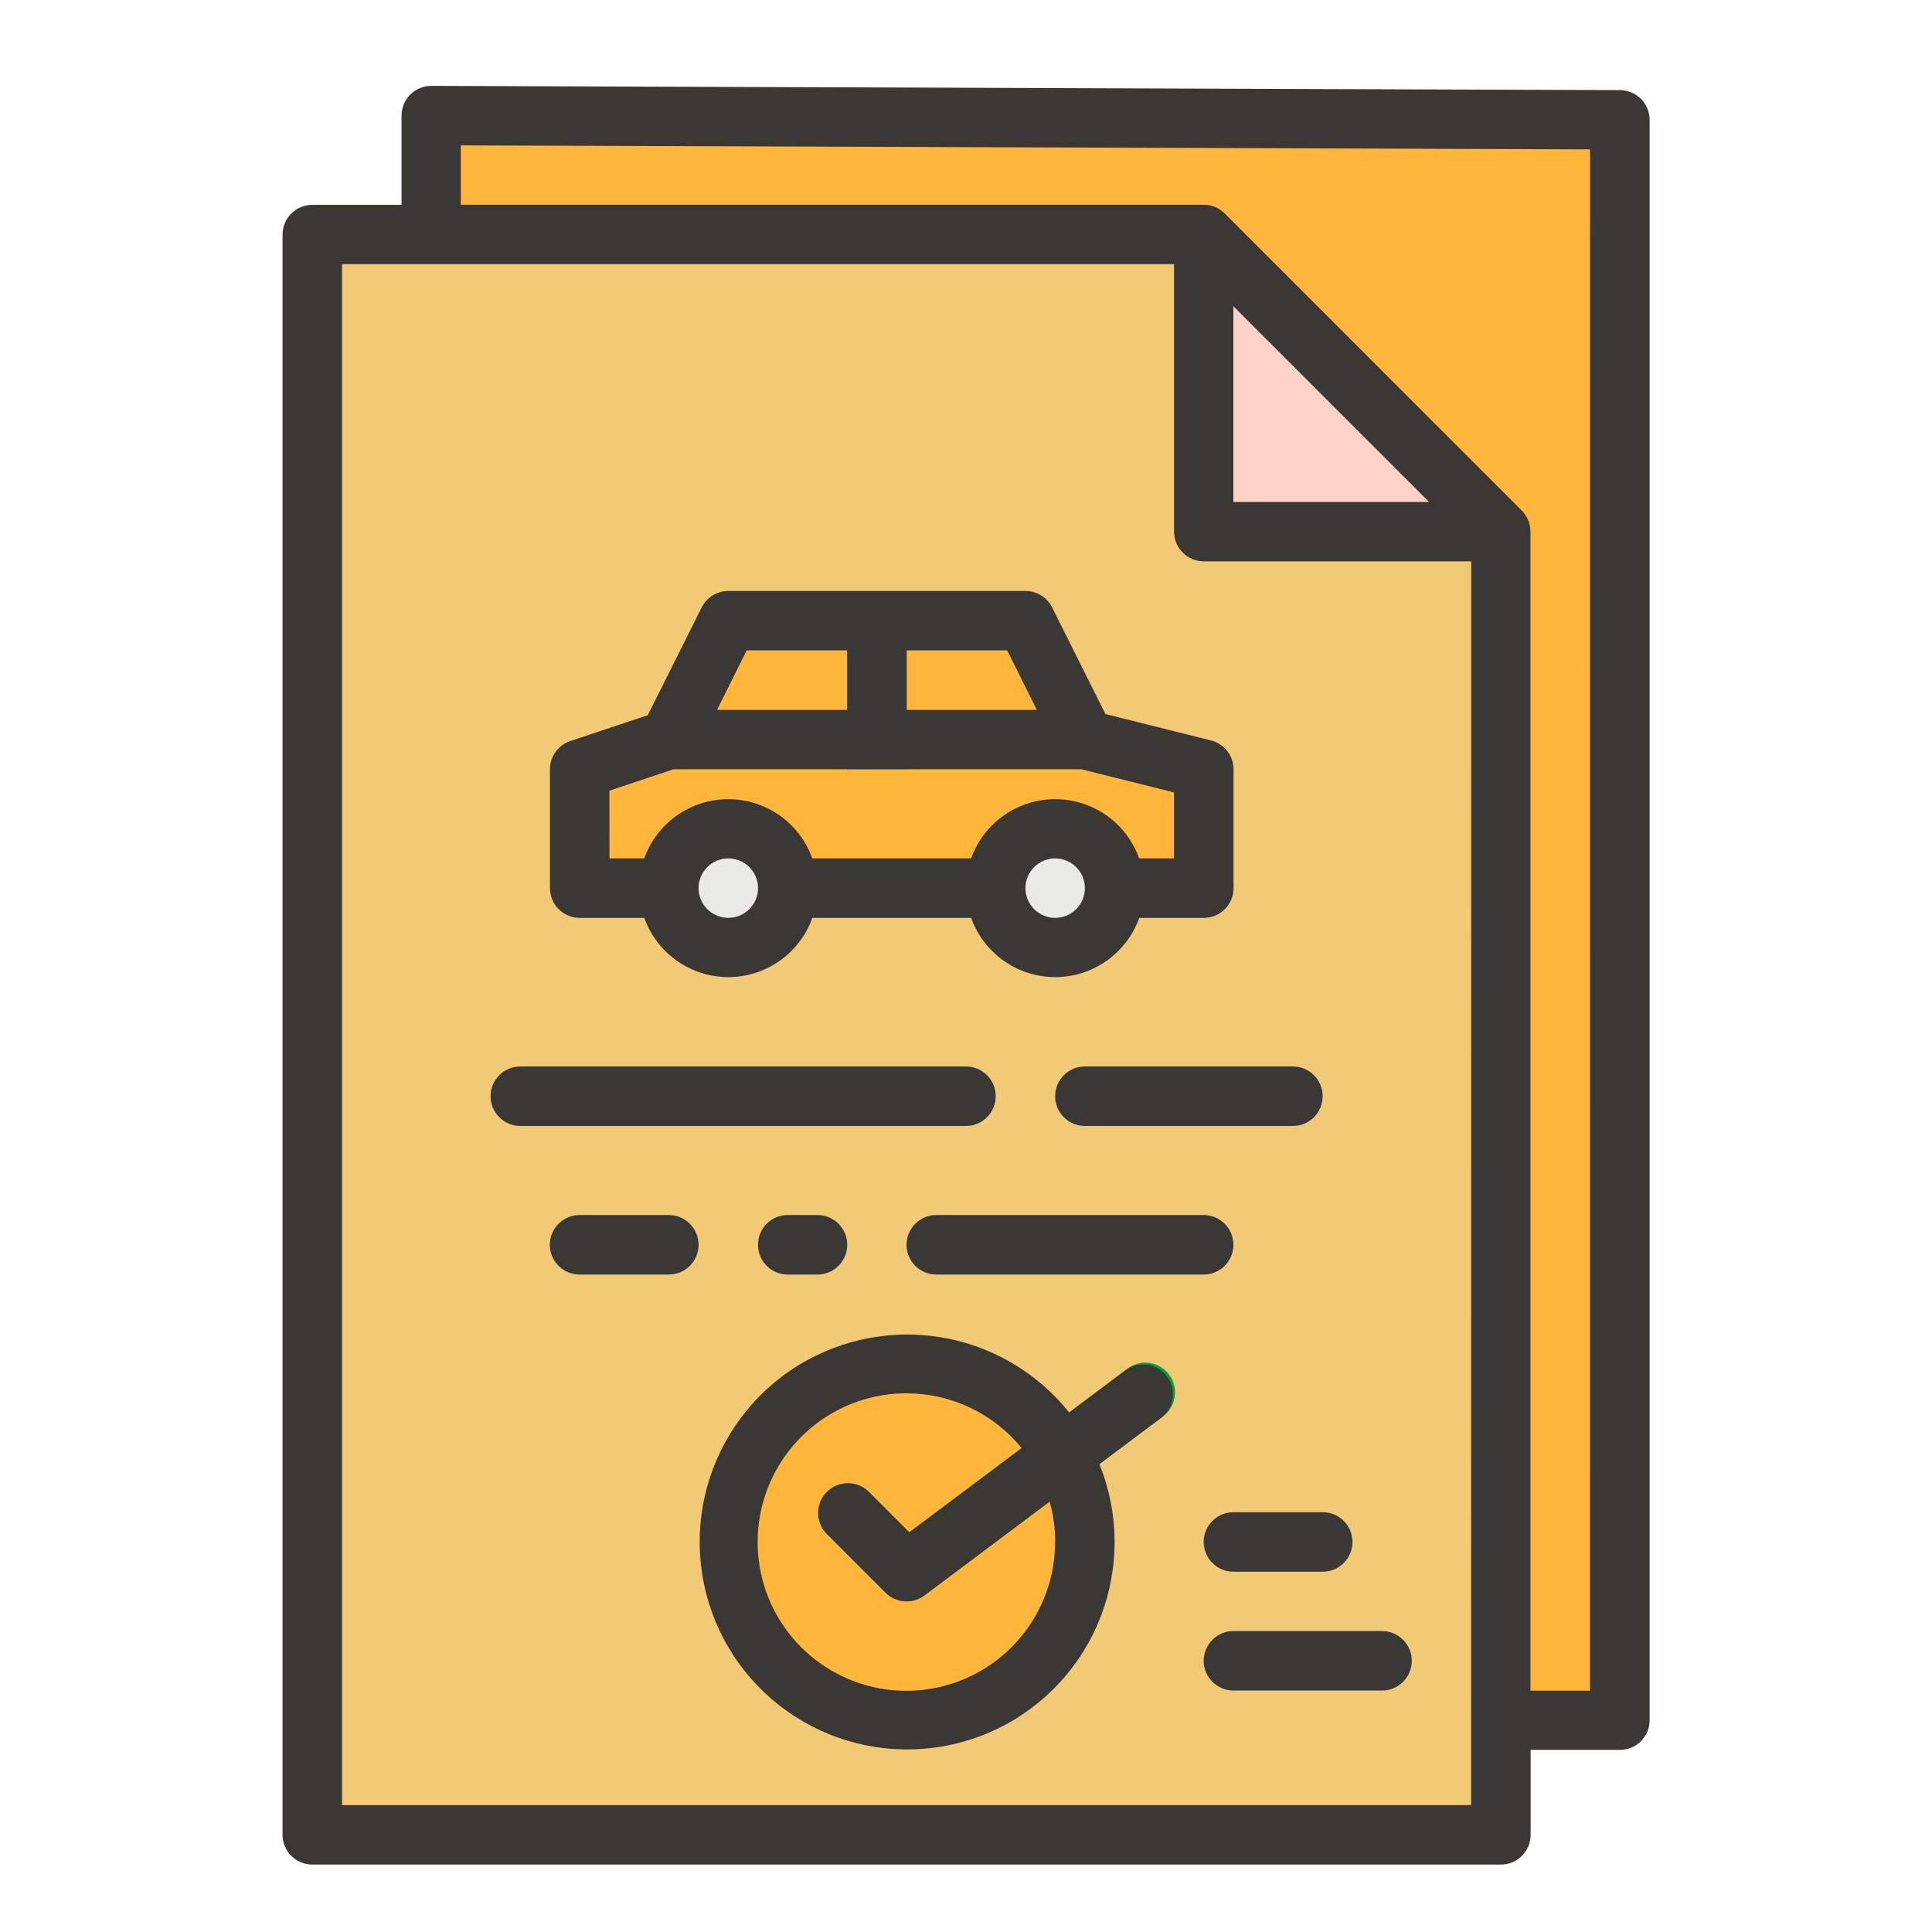 <svg width="90" height="90" viewBox="0 0 90 90" fill="none" xmlns="http://www.w3.org/2000/svg">
<path d="M75.454 80.134H20.084V5.385L75.454 5.583V80.134Z" fill="#FFB63B"/>
<path d="M71.301 80.134H20.084V9.537H57.459L71.302 23.379L71.301 80.134Z" fill="#FFB63B"/>
<path d="M69.917 85.473H14.547V10.921H56.074L69.917 24.764V85.473Z" fill="#F2C975"/>
<path d="M56.074 41.374H27.005V35.837L31.162 34.452L33.934 28.915H47.776L50.548 34.452L56.085 35.837L56.074 41.374Z" fill="#FFB63B"/>
<path d="M50.538 34.453H31.158L33.93 28.916H47.772L50.538 34.453Z" fill="#FFB63B"/>
<path d="M33.807 44.972C35.868 44.972 37.538 43.54 37.538 41.774C37.538 40.008 35.868 38.576 33.807 38.576C31.747 38.576 30.076 40.008 30.076 41.774C30.076 43.54 31.747 44.972 33.807 44.972Z" fill="#EAEAE8"/>
<path d="M48.73 44.972C50.202 44.972 51.395 43.54 51.395 41.774C51.395 40.008 50.202 38.576 48.73 38.576C47.259 38.576 46.065 40.008 46.065 41.774C46.065 43.54 47.259 44.972 48.73 44.972Z" fill="#EAEAE8"/>
<path d="M33.93 44.143C33.382 44.143 32.846 43.981 32.39 43.676C31.934 43.372 31.579 42.939 31.369 42.432C31.159 41.926 31.105 41.369 31.212 40.831C31.318 40.294 31.582 39.8 31.97 39.412C32.358 39.025 32.851 38.761 33.389 38.654C33.927 38.547 34.484 38.602 34.99 38.811C35.497 39.021 35.93 39.376 36.234 39.832C36.539 40.288 36.701 40.824 36.701 41.372C36.701 42.107 36.409 42.812 35.889 43.332C35.37 43.851 34.665 44.143 33.93 44.143ZM33.93 39.986C33.656 39.986 33.388 40.067 33.16 40.22C32.932 40.372 32.754 40.588 32.65 40.842C32.545 41.095 32.517 41.373 32.571 41.642C32.624 41.911 32.756 42.158 32.95 42.352C33.144 42.546 33.391 42.678 33.659 42.731C33.928 42.785 34.207 42.757 34.46 42.652C34.713 42.547 34.93 42.37 35.082 42.142C35.234 41.914 35.316 41.646 35.316 41.372C35.314 41.005 35.167 40.655 34.907 40.396C34.648 40.138 34.296 39.992 33.93 39.992V39.986Z" fill="#CBCBCB"/>
<path d="M49.155 44.143C48.607 44.143 48.071 43.981 47.615 43.676C47.16 43.372 46.804 42.939 46.595 42.432C46.385 41.926 46.33 41.369 46.437 40.831C46.544 40.294 46.808 39.8 47.196 39.412C47.583 39.025 48.077 38.761 48.615 38.654C49.152 38.547 49.709 38.602 50.216 38.811C50.722 39.021 51.155 39.376 51.46 39.832C51.764 40.288 51.927 40.824 51.927 41.372C51.927 42.107 51.635 42.812 51.115 43.332C50.595 43.851 49.89 44.143 49.155 44.143ZM49.155 39.986C48.881 39.986 48.613 40.067 48.385 40.22C48.157 40.372 47.98 40.588 47.875 40.842C47.77 41.095 47.743 41.373 47.796 41.642C47.85 41.911 47.982 42.158 48.175 42.352C48.369 42.546 48.616 42.678 48.885 42.731C49.154 42.785 49.432 42.757 49.686 42.652C49.939 42.547 50.155 42.37 50.307 42.142C50.46 41.914 50.541 41.646 50.541 41.372C50.539 41.005 50.393 40.655 50.133 40.396C49.873 40.138 49.522 39.992 49.155 39.992V39.986Z" fill="#CBCBCB"/>
<path d="M39.463 28.916H42.234V35.837H39.463V28.916Z" fill="#0BAFEA"/>
<path d="M69.916 24.764H56.073V10.921L69.916 24.764Z" fill="#FFD2C6"/>
<path d="M44.999 52.452H24.237C23.87 52.452 23.517 52.306 23.258 52.046C22.998 51.786 22.852 51.433 22.852 51.066C22.852 50.698 22.998 50.346 23.258 50.086C23.517 49.826 23.87 49.68 24.237 49.68H45.001C45.369 49.68 45.721 49.826 45.981 50.086C46.241 50.346 46.387 50.698 46.387 51.066C46.387 51.433 46.241 51.786 45.981 52.046C45.721 52.306 45.369 52.452 45.001 52.452H44.999Z" fill="#CBCBCB"/>
<path d="M31.156 59.373H26.999C26.631 59.373 26.279 59.227 26.019 58.967C25.759 58.707 25.613 58.355 25.613 57.987C25.613 57.62 25.759 57.267 26.019 57.007C26.279 56.747 26.631 56.601 26.999 56.601H31.156C31.524 56.601 31.876 56.747 32.136 57.007C32.396 57.267 32.542 57.62 32.542 57.987C32.542 58.355 32.396 58.707 32.136 58.967C31.876 59.227 31.524 59.373 31.156 59.373Z" fill="#CBCBCB"/>
<path d="M38.08 59.373H36.694C36.327 59.373 35.974 59.227 35.715 58.967C35.455 58.707 35.309 58.355 35.309 57.987C35.309 57.62 35.455 57.267 35.715 57.007C35.974 56.747 36.327 56.601 36.694 56.601H38.08C38.448 56.601 38.8 56.747 39.06 57.007C39.32 57.267 39.466 57.62 39.466 57.987C39.466 58.355 39.32 58.707 39.06 58.967C38.8 59.227 38.448 59.373 38.08 59.373Z" fill="#CBCBCB"/>
<path d="M56.073 59.373H43.616C43.249 59.373 42.896 59.227 42.636 58.967C42.377 58.707 42.23 58.355 42.23 57.987C42.23 57.62 42.377 57.267 42.636 57.007C42.896 56.747 43.249 56.601 43.616 56.601H56.074C56.442 56.601 56.794 56.747 57.054 57.007C57.314 57.267 57.46 57.62 57.46 57.987C57.46 58.355 57.314 58.707 57.054 58.967C56.794 59.227 56.442 59.373 56.074 59.373H56.073Z" fill="#CBCBCB"/>
<path d="M41.268 80.149C45.684 80.149 49.263 76.569 49.263 72.154C49.263 67.739 45.684 64.159 41.268 64.159C36.853 64.159 33.273 67.739 33.273 72.154C33.273 76.569 36.853 80.149 41.268 80.149Z" fill="#FFB63B"/>
<path d="M42.231 74.596C41.864 74.596 41.511 74.451 41.251 74.191L38.48 71.419C38.237 71.156 38.105 70.81 38.113 70.452C38.12 70.094 38.265 69.753 38.518 69.5C38.771 69.247 39.112 69.101 39.47 69.094C39.828 69.087 40.175 69.219 40.438 69.461L42.357 71.38L52.471 63.795C52.615 63.675 52.782 63.587 52.962 63.534C53.142 63.481 53.331 63.465 53.517 63.488C53.703 63.51 53.882 63.569 54.045 63.663C54.207 63.757 54.349 63.882 54.461 64.032C54.574 64.182 54.654 64.353 54.699 64.535C54.743 64.718 54.75 64.907 54.719 65.091C54.688 65.276 54.62 65.453 54.519 65.611C54.418 65.769 54.286 65.904 54.131 66.01L43.057 74.315C42.819 74.495 42.529 74.594 42.231 74.596Z" fill="#02A437"/>
<path d="M60.227 52.452H50.538C50.171 52.452 49.818 52.306 49.558 52.046C49.298 51.786 49.152 51.433 49.152 51.066C49.152 50.698 49.298 50.346 49.558 50.086C49.818 49.826 50.171 49.68 50.538 49.68H60.228C60.595 49.68 60.948 49.826 61.208 50.086C61.468 50.346 61.614 50.698 61.614 51.066C61.614 51.433 61.468 51.786 61.208 52.046C60.948 52.306 60.595 52.452 60.228 52.452H60.227Z" fill="#CBCBCB"/>
<path d="M61.61 73.216H57.453C57.086 73.216 56.733 73.07 56.473 72.81C56.213 72.55 56.067 72.197 56.067 71.83C56.067 71.462 56.213 71.11 56.473 70.85C56.733 70.59 57.086 70.444 57.453 70.444H61.61C61.978 70.444 62.331 70.59 62.59 70.85C62.85 71.11 62.996 71.462 62.996 71.83C62.996 72.197 62.85 72.55 62.59 72.81C62.331 73.07 61.978 73.216 61.61 73.216Z" fill="#CBCBCB"/>
<path d="M64.378 78.752H57.459C57.092 78.752 56.739 78.606 56.479 78.346C56.219 78.087 56.073 77.734 56.073 77.367C56.073 76.999 56.219 76.647 56.479 76.387C56.739 76.127 57.092 75.981 57.459 75.981H64.38C64.748 75.981 65.1 76.127 65.36 76.387C65.62 76.647 65.766 76.999 65.766 77.367C65.766 77.734 65.62 78.087 65.36 78.346C65.1 78.606 64.748 78.752 64.38 78.752H64.378Z" fill="#CBCBCB"/>
<path d="M75.459 4.198L20.091 4C19.723 4 19.371 4.146 19.111 4.406C18.851 4.666 18.705 5.018 18.705 5.386V9.543H14.548C14.18 9.543 13.828 9.689 13.568 9.949C13.308 10.209 13.162 10.561 13.162 10.929V85.473C13.162 85.841 13.308 86.193 13.568 86.453C13.828 86.713 14.18 86.859 14.548 86.859H69.918C70.1 86.859 70.28 86.823 70.448 86.754C70.616 86.684 70.769 86.582 70.897 86.453C71.026 86.324 71.128 86.172 71.198 86.004C71.267 85.835 71.303 85.655 71.303 85.473V81.517H75.461C75.828 81.517 76.181 81.371 76.441 81.112C76.7 80.852 76.846 80.499 76.846 80.132V5.582C76.846 5.4 76.81 5.22 76.74 5.052C76.67 4.884 76.568 4.731 76.439 4.603C76.31 4.474 76.157 4.372 75.989 4.303C75.821 4.234 75.641 4.198 75.459 4.198ZM68.53 84.088H15.934V12.305H54.692V24.764C54.692 25.132 54.838 25.484 55.098 25.744C55.358 26.004 55.711 26.15 56.078 26.15H68.536L68.53 84.088ZM57.455 14.267L66.572 23.384H57.455V14.267ZM74.066 78.759H71.295V24.764C71.295 24.397 71.149 24.045 70.89 23.785L57.052 9.943C56.793 9.684 56.441 9.538 56.074 9.538H21.467V6.772L74.069 6.959L74.066 78.759Z" fill="#3B3735"/>
<path d="M27.006 42.759H30.013C30.302 43.566 30.833 44.264 31.533 44.758C32.234 45.252 33.071 45.517 33.928 45.517C34.785 45.517 35.621 45.252 36.322 44.758C37.023 44.264 37.554 43.566 37.843 42.759H45.24C45.529 43.566 46.06 44.264 46.761 44.758C47.462 45.252 48.298 45.517 49.155 45.517C50.013 45.517 50.849 45.252 51.55 44.758C52.251 44.264 52.782 43.566 53.07 42.759H56.077C56.445 42.759 56.797 42.613 57.057 42.353C57.317 42.093 57.463 41.74 57.463 41.373V35.836C57.463 35.528 57.359 35.228 57.169 34.984C56.979 34.741 56.714 34.568 56.414 34.493L51.495 33.263L49.011 28.296C48.896 28.066 48.719 27.873 48.501 27.737C48.282 27.602 48.03 27.53 47.773 27.53H33.925C33.668 27.53 33.416 27.602 33.198 27.737C32.979 27.873 32.803 28.066 32.688 28.296L30.175 33.319L26.566 34.522C26.29 34.614 26.051 34.79 25.881 35.026C25.711 35.262 25.619 35.545 25.619 35.835V41.372C25.619 41.554 25.655 41.734 25.724 41.903C25.794 42.071 25.896 42.224 26.025 42.353C26.154 42.482 26.307 42.584 26.475 42.653C26.643 42.723 26.824 42.759 27.006 42.759ZM33.927 42.759C33.653 42.759 33.385 42.677 33.157 42.525C32.929 42.373 32.752 42.157 32.647 41.903C32.542 41.65 32.515 41.371 32.568 41.103C32.622 40.834 32.754 40.587 32.947 40.393C33.141 40.199 33.388 40.067 33.657 40.014C33.926 39.96 34.204 39.988 34.458 40.093C34.711 40.198 34.927 40.375 35.08 40.603C35.232 40.831 35.313 41.099 35.313 41.373C35.313 41.555 35.277 41.736 35.207 41.904C35.138 42.072 35.035 42.225 34.907 42.354C34.778 42.482 34.624 42.584 34.456 42.654C34.288 42.723 34.107 42.759 33.925 42.759H33.927ZM49.154 42.759C48.88 42.759 48.612 42.677 48.384 42.525C48.156 42.373 47.978 42.157 47.873 41.903C47.769 41.65 47.741 41.371 47.794 41.103C47.848 40.834 47.98 40.587 48.174 40.393C48.368 40.199 48.614 40.067 48.883 40.014C49.152 39.96 49.431 39.988 49.684 40.093C49.937 40.198 50.154 40.375 50.306 40.603C50.458 40.831 50.539 41.099 50.539 41.373C50.539 41.555 50.504 41.735 50.434 41.904C50.364 42.072 50.262 42.224 50.133 42.353C50.004 42.482 49.852 42.584 49.683 42.654C49.515 42.723 49.335 42.759 49.153 42.759H49.154ZM48.301 33.069H42.236V30.297H46.917L48.301 33.069ZM34.785 30.297H39.467V33.069H33.402L34.785 30.297ZM28.39 36.832L31.383 35.834H50.368L54.69 36.915V39.987H53.068C52.779 39.18 52.248 38.482 51.548 37.988C50.847 37.494 50.01 37.229 49.153 37.229C48.296 37.229 47.459 37.494 46.759 37.988C46.058 38.482 45.527 39.18 45.238 39.987H37.84C37.552 39.18 37.021 38.482 36.32 37.988C35.619 37.494 34.783 37.229 33.926 37.229C33.068 37.229 32.232 37.494 31.531 37.988C30.831 38.482 30.299 39.18 30.011 39.987H28.392L28.39 36.832Z" fill="#3B3735"/>
<path d="M46.384 51.066C46.384 50.884 46.348 50.704 46.279 50.535C46.209 50.367 46.107 50.215 45.978 50.086C45.849 49.957 45.697 49.855 45.529 49.786C45.36 49.716 45.18 49.68 44.998 49.68H24.237C23.87 49.68 23.517 49.826 23.258 50.086C22.998 50.346 22.852 50.698 22.852 51.066C22.852 51.433 22.998 51.786 23.258 52.046C23.517 52.306 23.87 52.452 24.237 52.452H45.001C45.368 52.451 45.72 52.304 45.979 52.045C46.238 51.785 46.384 51.433 46.384 51.066Z" fill="#3B3735"/>
<path d="M31.156 56.601H26.999C26.631 56.601 26.279 56.747 26.019 57.007C25.759 57.267 25.613 57.62 25.613 57.987C25.613 58.355 25.759 58.707 26.019 58.967C26.279 59.227 26.631 59.373 26.999 59.373H31.156C31.524 59.373 31.876 59.227 32.136 58.967C32.396 58.707 32.542 58.355 32.542 57.987C32.542 57.62 32.396 57.267 32.136 57.007C31.876 56.747 31.524 56.601 31.156 56.601Z" fill="#3B3735"/>
<path d="M36.695 56.601C36.328 56.601 35.975 56.747 35.715 57.007C35.456 57.267 35.31 57.62 35.31 57.987C35.31 58.355 35.456 58.707 35.715 58.967C35.975 59.227 36.328 59.373 36.695 59.373H38.081C38.449 59.373 38.801 59.227 39.061 58.967C39.321 58.707 39.467 58.355 39.467 57.987C39.467 57.62 39.321 57.267 39.061 57.007C38.801 56.747 38.449 56.601 38.081 56.601H36.695Z" fill="#3B3735"/>
<path d="M57.457 57.987C57.457 57.62 57.311 57.267 57.051 57.007C56.791 56.747 56.439 56.601 56.071 56.601H43.616C43.249 56.601 42.896 56.747 42.636 57.007C42.377 57.267 42.23 57.62 42.23 57.987C42.23 58.355 42.377 58.707 42.636 58.967C42.896 59.227 43.249 59.373 43.616 59.373H56.074C56.441 59.372 56.793 59.226 57.052 58.966C57.311 58.706 57.457 58.354 57.457 57.987Z" fill="#3B3735"/>
<path d="M52.473 63.8L49.808 65.8C48.284 63.892 46.094 62.631 43.678 62.273C41.263 61.913 38.801 62.483 36.787 63.865C34.774 65.247 33.359 67.341 32.826 69.724C32.294 72.108 32.683 74.604 33.917 76.712C35.15 78.82 37.136 80.383 39.474 81.086C41.813 81.79 44.331 81.581 46.523 80.504C48.714 79.426 50.416 77.558 51.287 75.277C52.158 72.995 52.132 70.468 51.215 68.204L54.136 66.015C54.411 65.788 54.588 65.464 54.63 65.11C54.673 64.756 54.577 64.4 54.363 64.115C54.149 63.83 53.834 63.638 53.482 63.579C53.131 63.52 52.77 63.6 52.475 63.8H52.473ZM49.151 71.829C49.152 73.462 48.577 75.044 47.525 76.294C46.474 77.544 45.015 78.383 43.405 78.662C41.796 78.941 40.139 78.642 38.728 77.819C37.318 76.995 36.243 75.7 35.695 74.161C35.147 72.622 35.16 70.939 35.732 69.409C36.304 67.879 37.398 66.6 38.821 65.798C40.244 64.996 41.905 64.723 43.51 65.027C45.115 65.331 46.561 66.192 47.593 67.458L42.359 71.383L40.441 69.465C40.178 69.222 39.831 69.09 39.473 69.097C39.115 69.105 38.774 69.25 38.521 69.503C38.268 69.756 38.123 70.097 38.115 70.455C38.108 70.813 38.24 71.16 38.483 71.423L41.254 74.194C41.49 74.43 41.803 74.573 42.136 74.597C42.469 74.621 42.799 74.523 43.066 74.323L48.895 69.953C49.068 70.564 49.156 71.197 49.156 71.833L49.151 71.829Z" fill="#3B3735"/>
<path d="M49.152 51.066C49.152 51.433 49.298 51.786 49.558 52.046C49.818 52.306 50.171 52.452 50.538 52.452H60.228C60.595 52.452 60.948 52.306 61.208 52.046C61.468 51.786 61.614 51.433 61.614 51.066C61.614 50.698 61.468 50.346 61.208 50.086C60.948 49.826 60.595 49.68 60.228 49.68H50.538C50.356 49.68 50.176 49.716 50.008 49.786C49.84 49.855 49.687 49.957 49.558 50.086C49.43 50.215 49.328 50.367 49.258 50.535C49.188 50.704 49.152 50.884 49.152 51.066Z" fill="#3B3735"/>
<path d="M57.459 70.444C57.092 70.444 56.739 70.59 56.479 70.85C56.219 71.11 56.073 71.462 56.073 71.83C56.073 72.197 56.219 72.55 56.479 72.81C56.739 73.07 57.092 73.216 57.459 73.216H61.616C61.984 73.216 62.336 73.07 62.596 72.81C62.856 72.55 63.002 72.197 63.002 71.83C63.002 71.462 62.856 71.11 62.596 70.85C62.336 70.59 61.984 70.444 61.616 70.444H57.459Z" fill="#3B3735"/>
<path d="M64.378 75.981H57.459C57.092 75.981 56.739 76.127 56.479 76.387C56.219 76.647 56.073 76.999 56.073 77.367C56.073 77.734 56.219 78.087 56.479 78.346C56.739 78.606 57.092 78.752 57.459 78.752H64.38C64.748 78.752 65.1 78.606 65.36 78.346C65.62 78.087 65.766 77.734 65.766 77.367C65.766 76.999 65.62 76.647 65.36 76.387C65.1 76.127 64.748 75.981 64.38 75.981H64.378Z" fill="#3B3735"/>
</svg>
